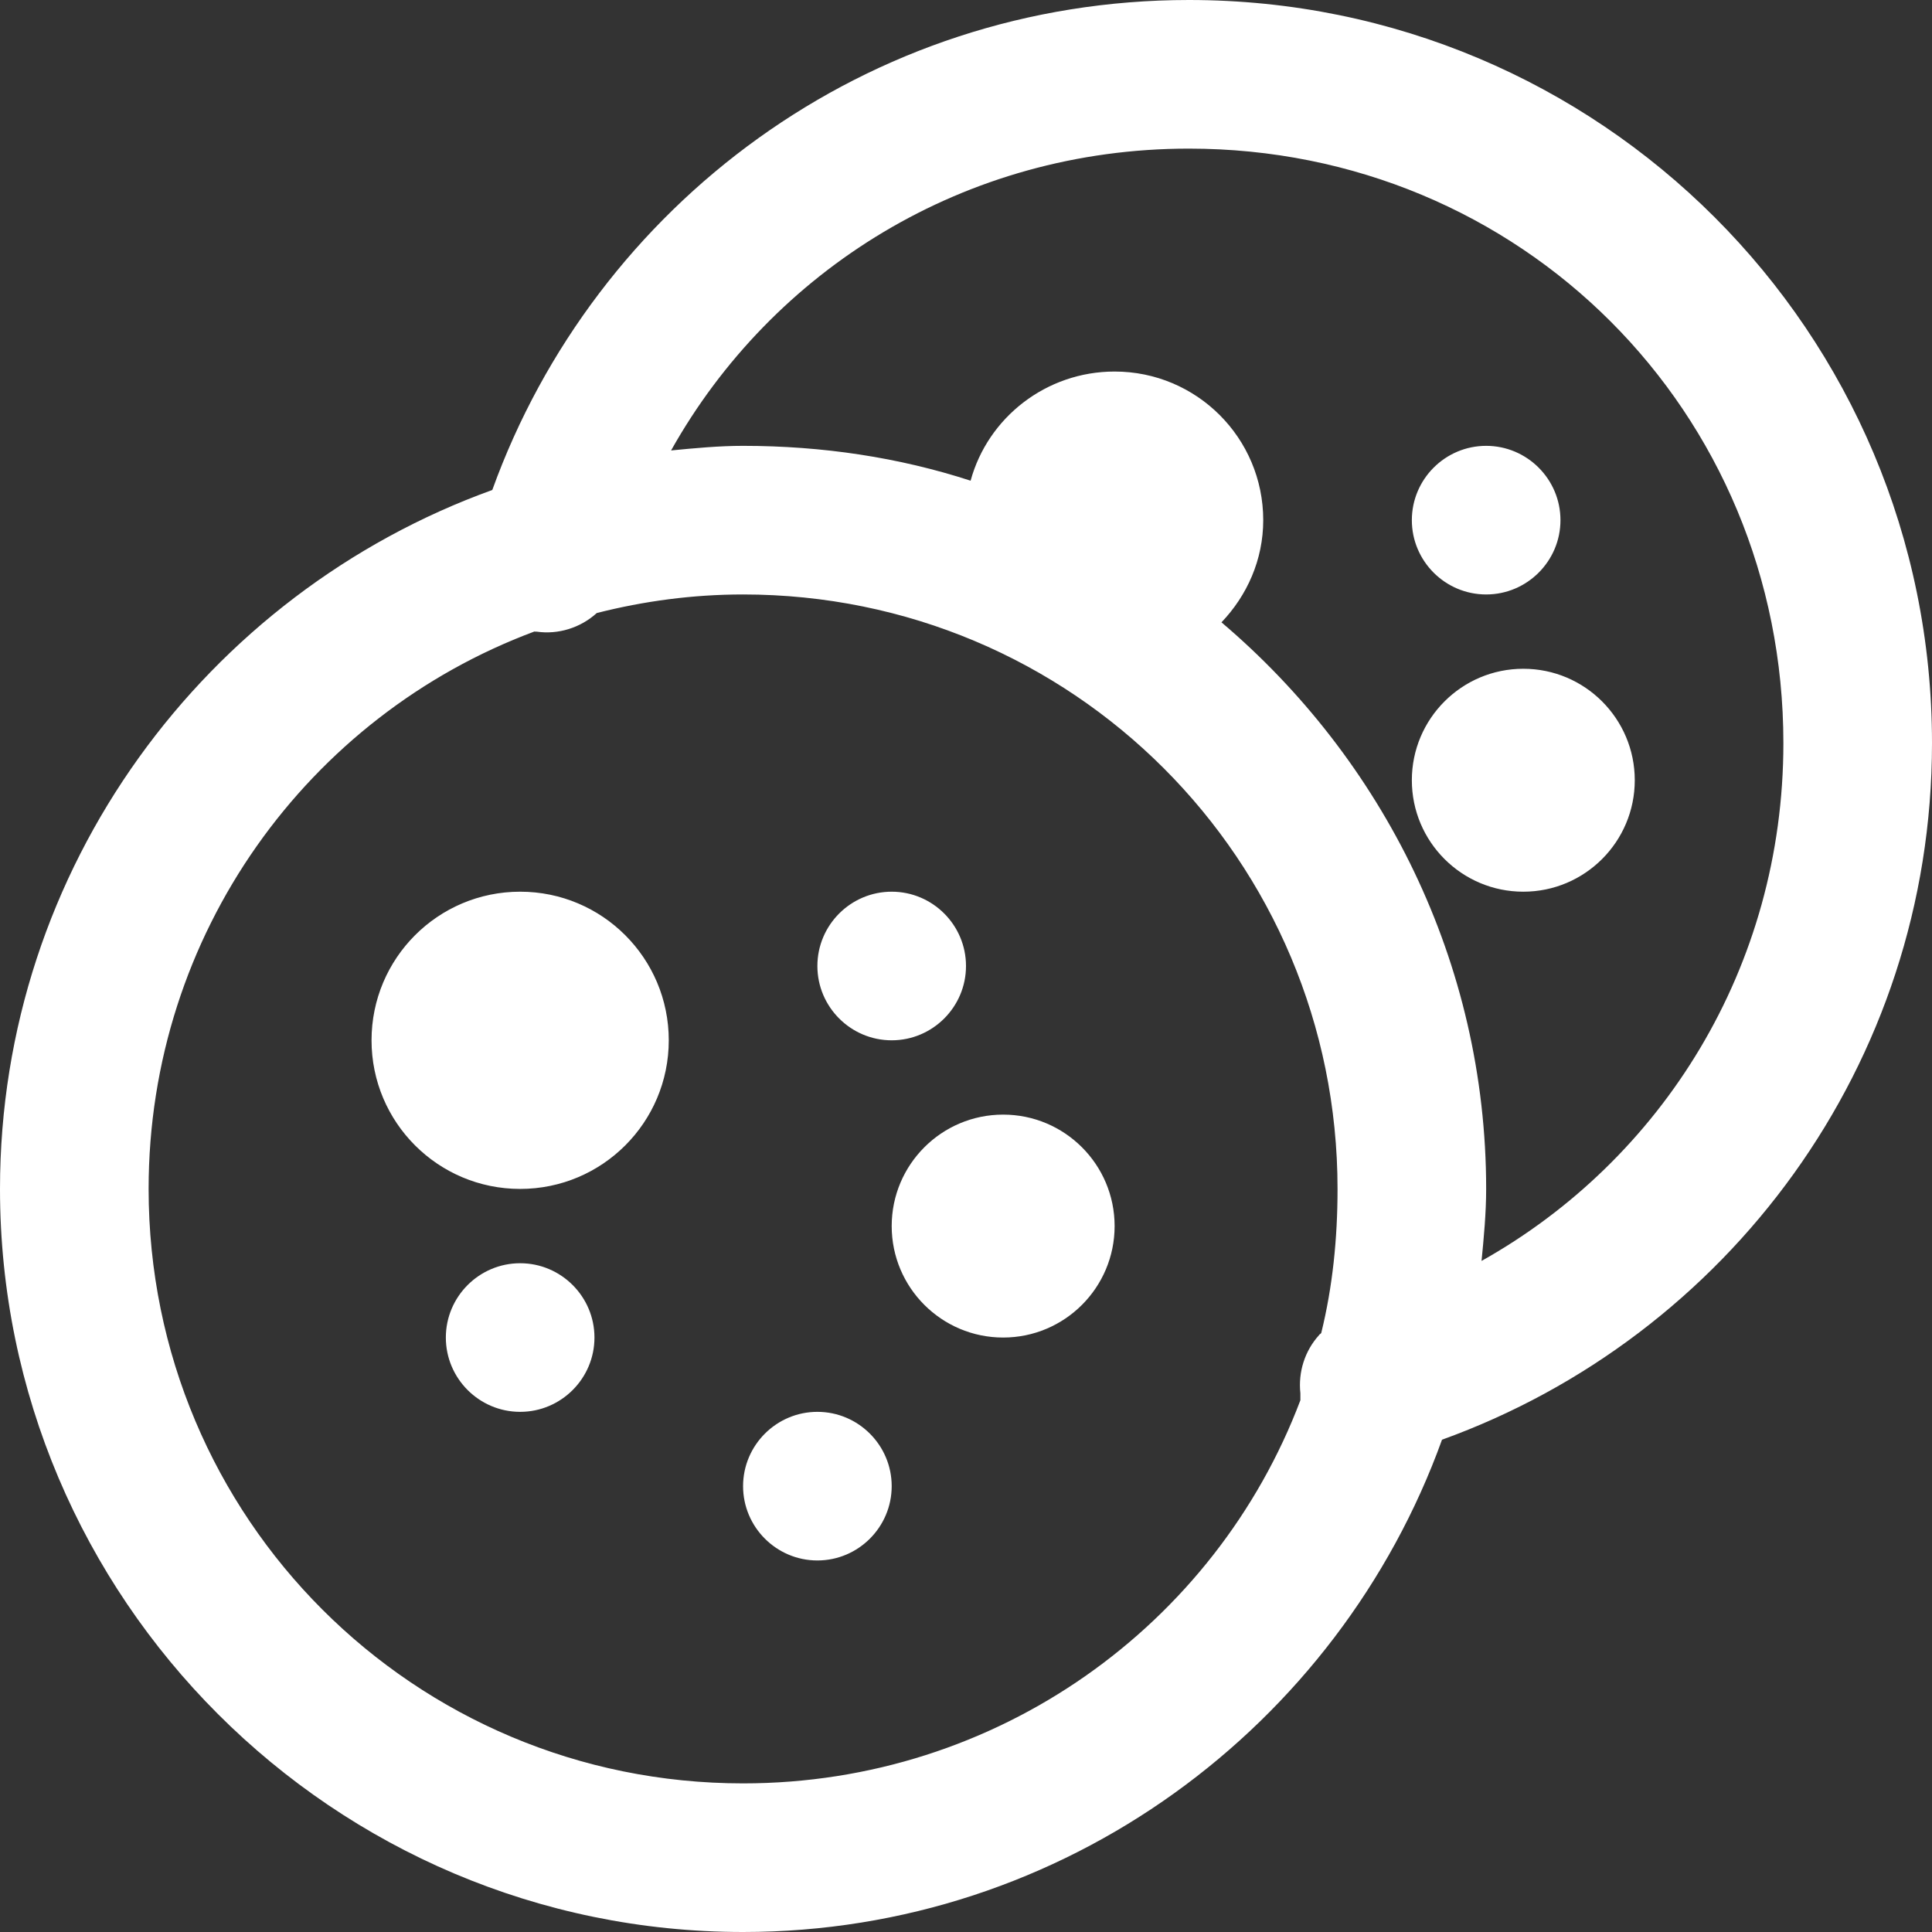 <?xml version="1.0" encoding="UTF-8" standalone="yes"?>
<svg xmlns="http://www.w3.org/2000/svg" xmlns:xlink="http://www.w3.org/1999/xlink" viewBox="0 0 26 26" version="1.1" width="104" height="104" fill="#ffffff">
  <rect x="0" y="0" width="26" height="26" fill="#333333" stroke="none"/>
  <g id="surface1">
    <path style=" " d="M 16 0 C 11.664 0 8.008 2.762 6.625 6.594 C 2.773 7.984 0 11.676 0 16 C 0 21.512 4.488 26 10 26 C 14.324 26 18.016 23.227 19.406 19.375 C 23.238 17.992 26 14.336 26 10 C 26 4.465 21.535 0 16 0 Z M 16 2 C 20.465 2 24 5.535 24 10 C 24 13.023 22.363 15.609 19.938 16.969 C 19.969 16.652 20 16.324 20 16 C 20 12.945 18.602 10.211 16.438 8.375 C 16.781 8.016 17 7.535 17 7 C 17 5.895 16.105 5 15 5 C 14.078 5 13.293 5.621 13.062 6.469 C 12.098 6.156 11.07 6 10 6 C 9.676 6 9.348 6.031 9.031 6.062 C 10.391 3.637 12.977 2 16 2 Z M 20 6 C 19.449 6 19 6.449 19 7 C 19 7.551 19.449 8 20 8 C 20.551 8 21 7.551 21 7 C 21 6.449 20.551 6 20 6 Z M 10 8 C 14.43 8 18 11.57 18 16 C 18 16.668 17.934 17.316 17.781 17.938 C 17.777 17.949 17.754 17.957 17.75 17.969 C 17.559 18.18 17.469 18.465 17.5 18.75 C 17.5 18.781 17.5 18.812 17.5 18.844 C 16.359 21.863 13.43 24 10 24 C 5.57 24 2 20.43 2 16 C 2 12.562 4.152 9.633 7.188 8.5 C 7.195 8.496 7.211 8.504 7.219 8.5 C 7.512 8.543 7.812 8.449 8.031 8.25 C 8.66 8.09 9.32 8 10 8 Z M 20.5 9 C 19.672 9 19 9.672 19 10.5 C 19 11.328 19.672 12 20.5 12 C 21.328 12 22 11.328 22 10.5 C 22 9.672 21.328 9 20.5 9 Z M 7 12 C 5.895 12 5 12.895 5 14 C 5 15.105 5.895 16 7 16 C 8.105 16 9 15.105 9 14 C 9 12.895 8.105 12 7 12 Z M 12 12 C 11.449 12 11 12.449 11 13 C 11 13.551 11.449 14 12 14 C 12.551 14 13 13.551 13 13 C 13 12.449 12.551 12 12 12 Z M 13.5 15 C 12.672 15 12 15.672 12 16.5 C 12 17.328 12.672 18 13.5 18 C 14.328 18 15 17.328 15 16.5 C 15 15.672 14.328 15 13.5 15 Z M 7 17 C 6.449 17 6 17.449 6 18 C 6 18.551 6.449 19 7 19 C 7.551 19 8 18.551 8 18 C 8 17.449 7.551 17 7 17 Z M 11 19 C 10.449 19 10 19.449 10 20 C 10 20.551 10.449 21 11 21 C 11.551 21 12 20.551 12 20 C 12 19.449 11.551 19 11 19 Z "/>
  </g>
</svg>
